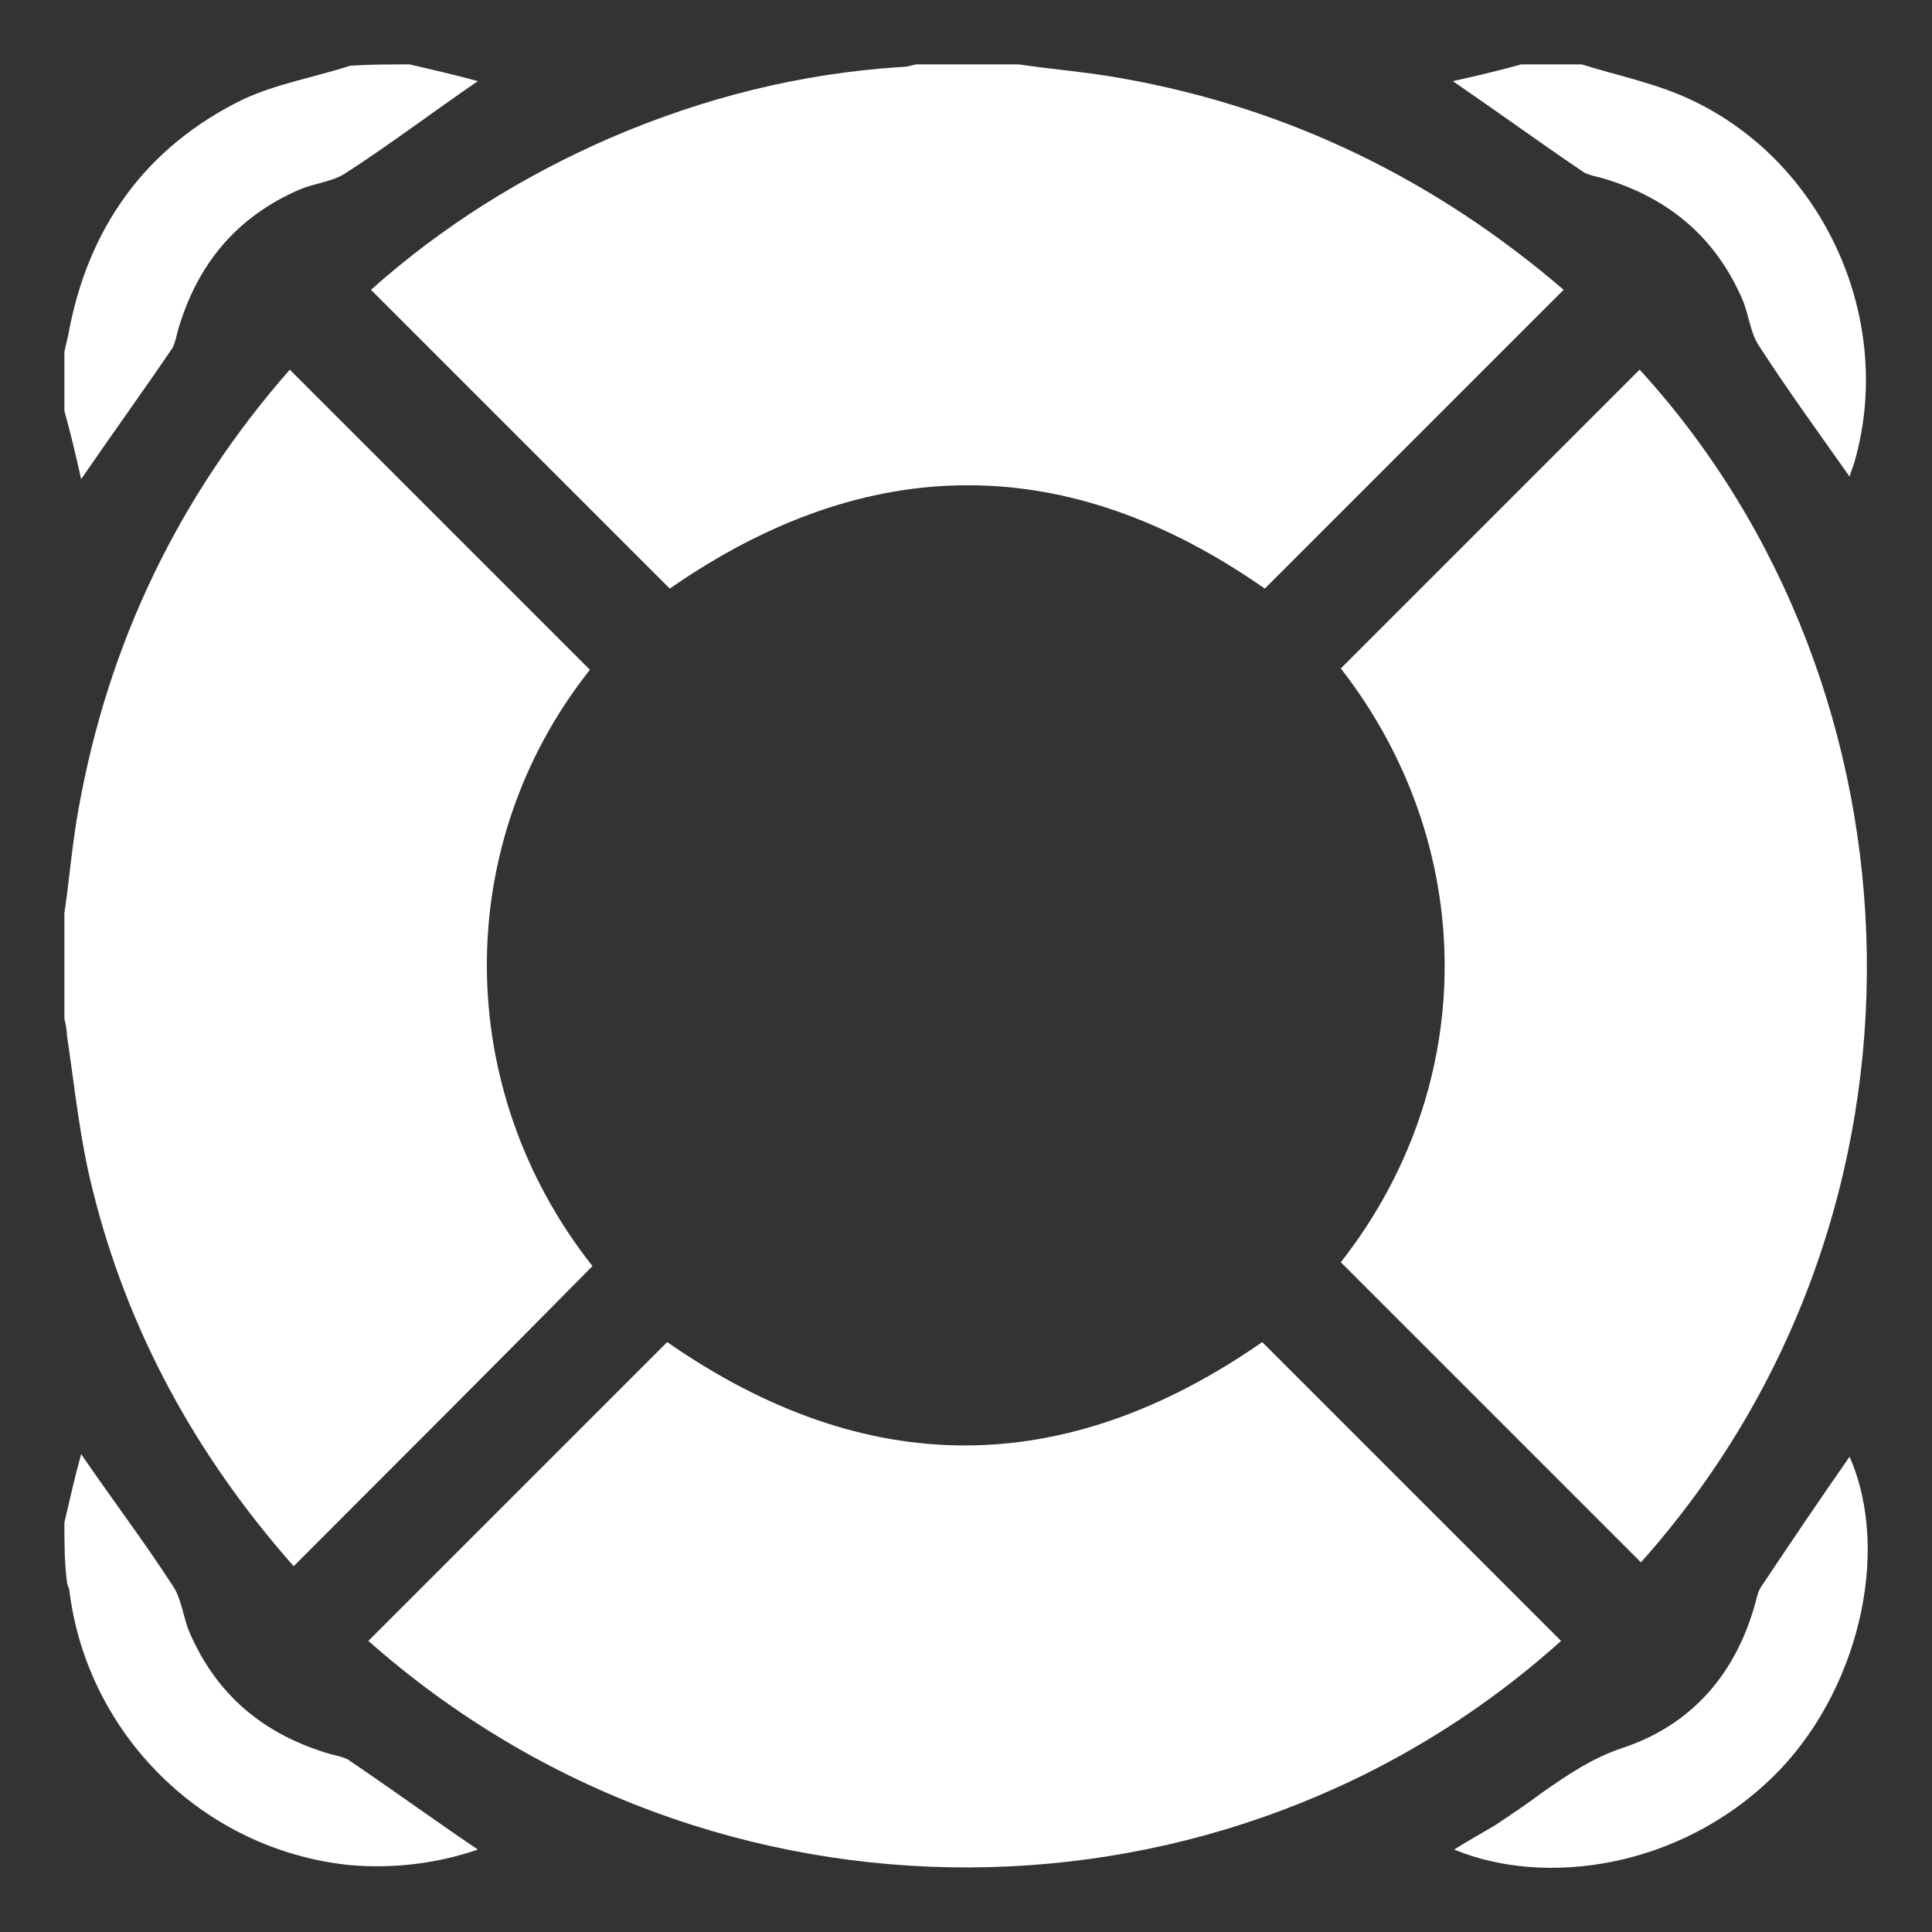 <?xml version="1.0" encoding="utf-8"?>
<!-- Generator: Adobe Illustrator 24.0.2, SVG Export Plug-In . SVG Version: 6.00 Build 0)  -->
<svg version="1.1" xmlns="http://www.w3.org/2000/svg" xmlns:xlink="http://www.w3.org/1999/xlink" x="0px" y="0px"
	 viewBox="0 0 150 150" style="enable-background:new 0 0 150 150;" xml:space="preserve">
<rect x="0" y="0" width="150" height="150" fill="#333333" stroke="none"/>
<style type="text/css">
	.st0{display:none;}
	.st1{display:inline;}
	.st2{fill:#c89211;}
	.st3{fill:#FFFFFF;}
</style>
<g id="Sky" class="st0">
	<g class="st1">
		<g>
			<path class="st2" d="M79.1,5c2.7,0.4,5.4,0.6,8.1,1.1c12.9,2.3,24.3,7.9,34.2,16.4c-7.8,7.8-15.5,15.5-23.2,23.2
				c-15.3-10.7-30.8-10.7-46.2,0c-7.7-7.7-15.4-15.4-23.2-23.2c5.5-4.9,11.7-8.8,18.6-11.8c7.2-3.1,14.7-5,22.6-5.5
				c0.4,0,0.7-0.1,1.1-0.2C73.6,5,76.4,5,79.1,5z"/>
			<path class="st2" d="M5,70.9c0.4-2.7,0.6-5.4,1.1-8.1c2.3-12.9,7.8-24.3,16.4-34.1C30.3,36.5,38,44.2,45.8,52
				C35.1,65.5,35.1,84.5,46,98.3c-7.7,7.8-15.4,15.5-23.2,23.3C15.2,113,9.9,103.3,7.2,92.4c-1-3.9-1.4-8-2-12
				C5.2,80,5.1,79.5,5,79.1C5,76.4,5,73.6,5,70.9z"/>
			<path class="st2" d="M31.8,5c1.7,0.4,3.5,0.8,5.3,1.3c-3.5,2.4-6.8,4.9-10.2,7.1c-1,0.7-2.4,0.8-3.6,1.3c-4.9,2.1-8,5.8-9.5,11
				c-0.1,0.4-0.2,0.9-0.4,1.3c-2.3,3.4-4.7,6.7-7.1,10.2c-0.4-1.8-0.8-3.5-1.3-5.3c0-1.5,0-3.1,0-4.6c0.1-0.4,0.2-0.9,0.3-1.3
				c1.5-8.3,6-14.6,13.6-18.3c2.6-1.2,5.5-1.7,8.3-2.6C28.7,5,30.2,5,31.8,5z"/>
			<path class="st2" d="M122.8,5c2.9,0.9,5.9,1.5,8.6,2.8c10.3,4.9,15.7,17.1,12.6,28c-0.1,0.4-0.3,0.8-0.4,1.2
				c-2.4-3.4-4.8-6.7-7-10.1c-0.7-1-0.8-2.4-1.3-3.6c-2.1-4.9-5.8-8-11-9.5c-0.4-0.1-0.9-0.2-1.3-0.4c-3.4-2.3-6.7-4.7-10.2-7.1
				c1.8-0.4,3.5-0.8,5.3-1.3C119.7,5,121.3,5,122.8,5z"/>
			<path class="st2" d="M5,118.2c0.4-1.7,0.8-3.5,1.3-5.3c2.4,3.5,4.9,6.8,7.1,10.2c0.7,1,0.8,2.4,1.3,3.6c2.1,4.9,5.8,8,11,9.5
				c0.4,0.1,0.9,0.2,1.3,0.4c3.4,2.3,6.7,4.7,10.1,7c-3.2,1.1-6.6,1.5-10,1.2c-11.4-1.2-20.3-10.2-21.7-21.2c0-0.3-0.2-0.5-0.2-0.8
				C5,121.3,5,119.8,5,118.2z"/>
			<path class="st2" d="M104.1,51.9c7.8-7.8,15.5-15.5,23.2-23.2c22.6,24.7,24.4,65.4,0.1,92.6c-7.8-7.8-15.5-15.5-23.3-23.3
				C115,84.1,114.7,65.5,104.1,51.9z"/>
			<path class="st2" d="M28.6,127.4c7.8-7.8,15.5-15.5,23.2-23.2c15.4,10.7,30.8,10.7,46.2,0c7.7,7.7,15.5,15.5,23.2,23.2
				C95.4,150.6,55.4,151.1,28.6,127.4z"/>
			<path class="st2" d="M143.6,113.1c3.3,7.5,0.6,18.5-6,24.9c-7.3,7.1-17.7,8.5-24.7,5.6c1.1-0.7,2.2-1.3,3.2-1.9
				c1.2-0.8,2.4-1.6,3.6-2.5c2-1.4,3.9-2.7,6.3-3.5c5.4-1.8,8.8-5.8,10.3-11.3c0.1-0.4,0.2-0.9,0.5-1.3
				C139,119.8,141.3,116.4,143.6,113.1z"/>
		</g>
	</g>
</g>
<g id="White">
	<g>
		<g>
			<path class="st3" d="M79.1,5c2.7,0.4,5.4,0.6,8.1,1.1c12.9,2.3,24.3,7.9,34.2,16.4c-7.8,7.8-15.5,15.5-23.2,23.2
				c-15.3-10.7-30.8-10.7-46.2,0c-7.7-7.7-15.4-15.4-23.2-23.2c5.5-4.9,11.7-8.8,18.6-11.8c7.2-3.1,14.7-5,22.6-5.5
				c0.4,0,0.7-0.1,1.1-0.2C73.6,5,76.4,5,79.1,5z"/>
			<path class="st3" d="M5,70.9c0.4-2.7,0.6-5.4,1.1-8.1c2.3-12.9,7.8-24.3,16.4-34.1C30.3,36.5,38,44.2,45.8,52
				C35.1,65.5,35.1,84.5,46,98.3c-7.7,7.8-15.4,15.5-23.2,23.3C15.2,113,9.9,103.3,7.2,92.4c-1-3.9-1.4-8-2-12
				C5.2,80,5.1,79.5,5,79.1C5,76.4,5,73.6,5,70.9z"/>
			<path class="st3" d="M31.8,5c1.7,0.4,3.5,0.8,5.3,1.3c-3.5,2.4-6.8,4.9-10.2,7.1c-1,0.7-2.4,0.8-3.6,1.3c-4.9,2.1-8,5.8-9.5,11
				c-0.1,0.4-0.2,0.9-0.4,1.3c-2.3,3.4-4.7,6.7-7.1,10.2c-0.4-1.8-0.8-3.5-1.3-5.3c0-1.5,0-3.1,0-4.6c0.1-0.4,0.2-0.9,0.3-1.3
				c1.5-8.3,6-14.6,13.6-18.3c2.6-1.2,5.5-1.7,8.3-2.6C28.7,5,30.2,5,31.8,5z"/>
			<path class="st3" d="M122.8,5c2.9,0.9,5.9,1.5,8.6,2.8c10.3,4.9,15.7,17.1,12.6,28c-0.1,0.4-0.3,0.8-0.4,1.2
				c-2.4-3.4-4.8-6.7-7-10.1c-0.7-1-0.8-2.4-1.3-3.6c-2.1-4.9-5.8-8-11-9.5c-0.4-0.1-0.9-0.2-1.3-0.4c-3.4-2.3-6.7-4.7-10.2-7.1
				c1.8-0.4,3.5-0.8,5.3-1.3C119.7,5,121.3,5,122.8,5z"/>
			<path class="st3" d="M5,118.2c0.4-1.7,0.8-3.5,1.3-5.3c2.4,3.5,4.9,6.8,7.1,10.2c0.7,1,0.8,2.4,1.3,3.6c2.1,4.9,5.8,8,11,9.5
				c0.4,0.1,0.9,0.2,1.3,0.4c3.4,2.3,6.7,4.7,10.1,7c-3.2,1.1-6.6,1.5-10,1.2c-11.4-1.2-20.3-10.2-21.7-21.2c0-0.3-0.2-0.5-0.2-0.8
				C5,121.3,5,119.8,5,118.2z"/>
			<path class="st3" d="M104.1,51.9c7.8-7.8,15.5-15.5,23.2-23.2c22.6,24.7,24.4,65.4,0.1,92.6c-7.8-7.8-15.5-15.5-23.3-23.3
				C115,84.1,114.7,65.5,104.1,51.9z"/>
			<path class="st3" d="M28.6,127.4c7.8-7.8,15.5-15.5,23.2-23.2c15.4,10.7,30.8,10.7,46.2,0c7.7,7.7,15.5,15.5,23.2,23.2
				C95.4,150.6,55.4,151.1,28.6,127.4z"/>
			<path class="st3" d="M143.6,113.1c3.3,7.5,0.6,18.5-6,24.9c-7.3,7.1-17.7,8.5-24.7,5.6c1.1-0.7,2.2-1.3,3.2-1.9
				c1.2-0.8,2.4-1.6,3.6-2.5c2-1.4,3.9-2.7,6.3-3.5c5.4-1.8,8.8-5.8,10.3-11.3c0.1-0.4,0.2-0.9,0.5-1.3
				C139,119.8,141.3,116.4,143.6,113.1z"/>
		</g>
	</g>
</g>
</svg>
